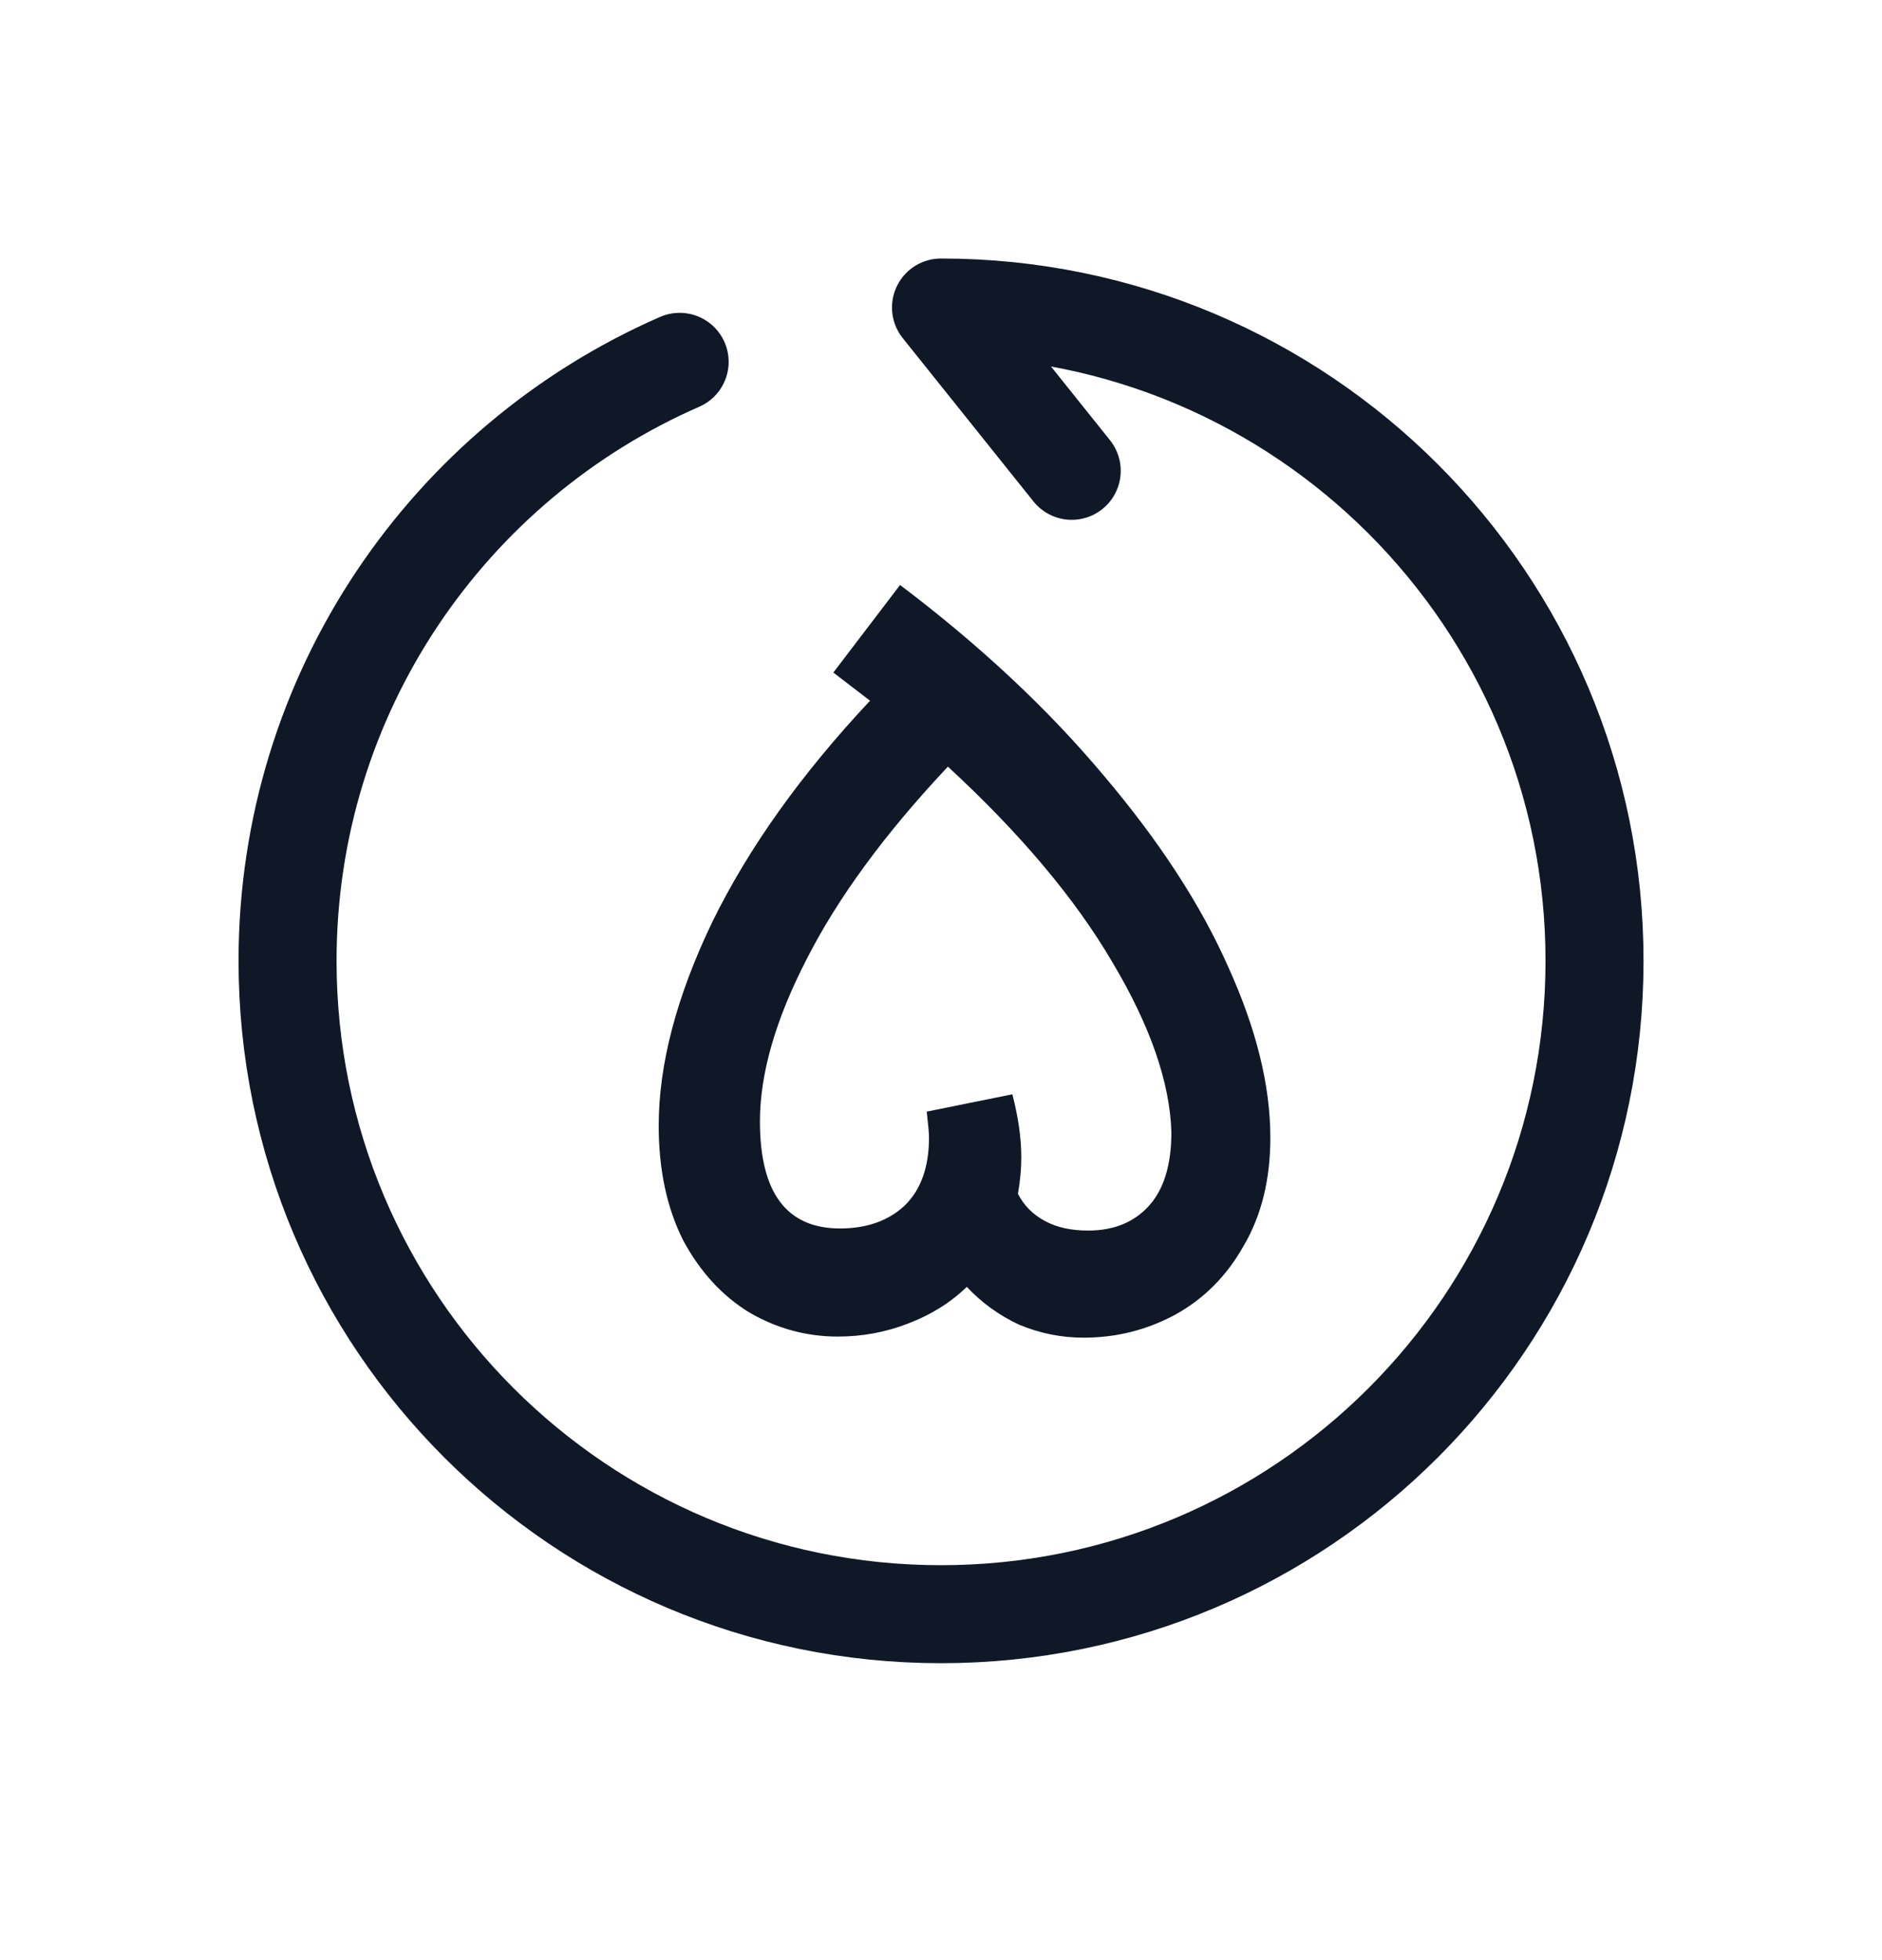 <svg width="24" height="25" viewBox="0 0 24 25" fill="none" xmlns="http://www.w3.org/2000/svg">
<path d="M13.667 6.005L12 3.922C16.603 3.922 20.334 7.653 20.334 12.255C20.334 16.858 16.603 20.588 12 20.588C7.398 20.588 3.667 16.858 3.667 12.255C3.667 8.838 5.724 5.901 8.667 4.615" stroke="#101828" stroke-width="1.25" stroke-linecap="round" stroke-linejoin="round"/>
<path d="M12.91 13.957C12.986 14.252 13.024 14.518 13.024 14.758C13.024 14.914 13.009 15.07 12.981 15.226C13.057 15.374 13.17 15.489 13.322 15.571C13.473 15.654 13.657 15.695 13.875 15.695C14.196 15.695 14.451 15.594 14.64 15.392C14.839 15.181 14.938 14.863 14.938 14.44C14.919 13.806 14.669 13.084 14.187 12.275C13.714 11.466 13.014 10.633 12.088 9.778C11.284 10.633 10.684 11.452 10.287 12.233C9.889 13.006 9.691 13.695 9.691 14.302C9.691 15.213 10.031 15.668 10.712 15.668C11.052 15.668 11.327 15.571 11.535 15.378C11.743 15.176 11.847 14.886 11.847 14.509C11.847 14.454 11.837 14.344 11.818 14.178L12.91 13.957ZM8.4 14.357C8.4 13.576 8.627 12.711 9.081 11.764C9.544 10.817 10.216 9.875 11.095 8.937L10.627 8.578L11.478 7.461C12.499 8.233 13.364 9.043 14.073 9.889C14.782 10.725 15.312 11.539 15.662 12.33C16.021 13.121 16.2 13.847 16.2 14.509C16.2 15.043 16.087 15.502 15.86 15.889C15.643 16.275 15.35 16.569 14.981 16.771C14.621 16.964 14.234 17.061 13.818 17.061C13.534 17.061 13.26 17.006 12.995 16.895C12.74 16.776 12.518 16.615 12.329 16.413C12.121 16.615 11.87 16.771 11.577 16.882C11.293 16.992 10.996 17.047 10.684 17.047C10.287 17.047 9.913 16.946 9.563 16.744C9.213 16.532 8.93 16.224 8.712 15.82C8.504 15.406 8.4 14.918 8.4 14.357Z" fill="#101828"/>
</svg>
